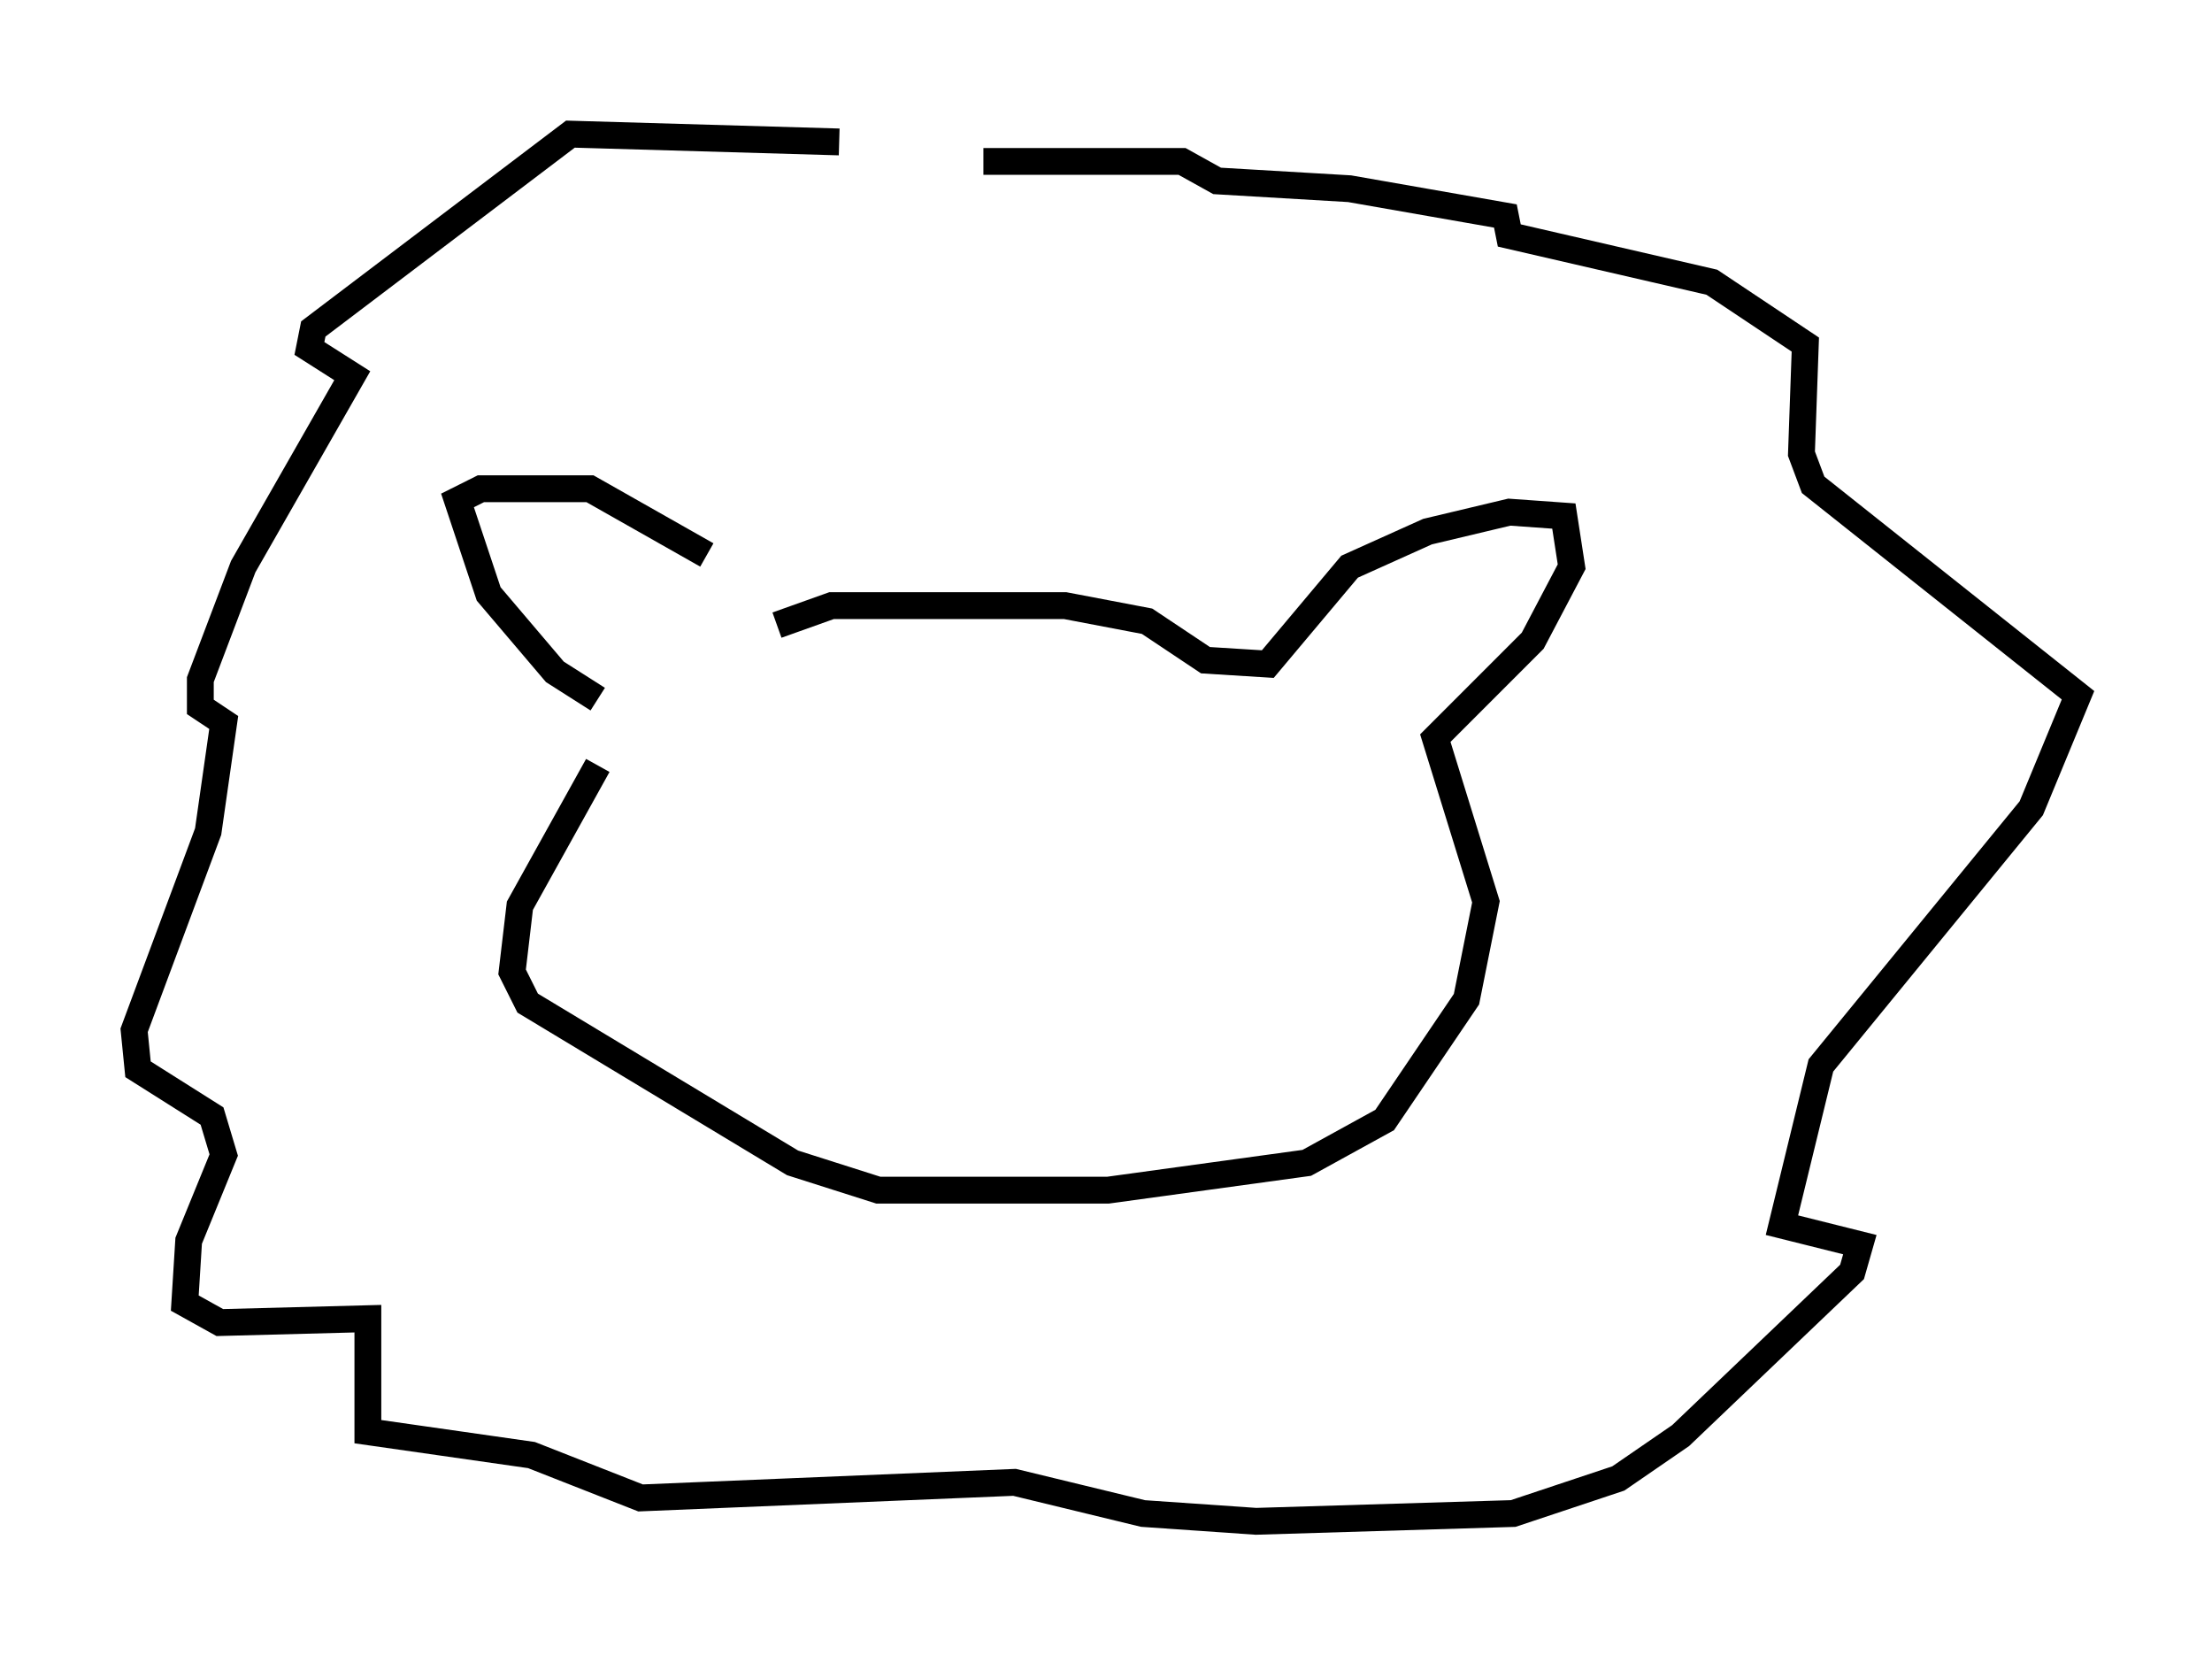 <?xml version="1.0" encoding="utf-8" ?>
<svg baseProfile="full" height="61.709" version="1.1" width="82.48" xmlns="http://www.w3.org/2000/svg" xmlns:ev="http://www.w3.org/2001/xml-events" xmlns:xlink="http://www.w3.org/1999/xlink"><defs /><rect fill="white" height="61.709" width="82.48" x="0" y="0" /><path d="M34.341, 6.453 m-3.05, -1.162 l-10.022, -0.291 -9.587, 7.263 l-0.145, 0.726 1.598, 1.017 l-4.067, 7.117 -1.598, 4.212 l0.0, 1.017 0.872, 0.581 l-0.581, 4.067 -2.76, 7.408 l0.145, 1.453 2.76, 1.743 l0.436, 1.453 -1.307, 3.196 l-0.145, 2.324 1.307, 0.726 l5.52, -0.145 0.0, 4.212 l6.101, 0.872 4.067, 1.598 l13.944, -0.581 4.793, 1.162 l4.212, 0.291 9.587, -0.291 l3.922, -1.307 2.324, -1.598 l6.391, -6.101 0.291, -1.017 l-2.905, -0.726 1.453, -5.955 l7.844, -9.587 1.743, -4.212 l-9.877, -7.844 -0.436, -1.162 l0.145, -4.067 -3.486, -2.324 l-7.553, -1.743 -0.145, -0.726 l-5.81, -1.017 -4.939, -0.291 l-1.307, -0.726 -7.408, 0.0 m-14.38, 20.045 l-1.598, -1.017 -2.469, -2.905 l-1.162, -3.486 0.872, -0.436 l4.067, 0.0 4.358, 2.469 m2.615, 2.615 l2.034, -0.726 8.715, 0.0 l3.05, 0.581 2.179, 1.453 l2.324, 0.145 3.05, -3.631 l2.905, -1.307 3.05, -0.726 l2.034, 0.145 0.291, 1.888 l-1.453, 2.76 -3.631, 3.631 l1.888, 6.101 -0.726, 3.631 l-3.05, 4.503 -2.905, 1.598 l-7.408, 1.017 -8.57, 0.0 l-3.196, -1.017 -9.877, -5.955 l-0.581, -1.162 0.291, -2.469 l2.905, -5.229 " fill="none" stroke="black" stroke-width="1" /></svg>